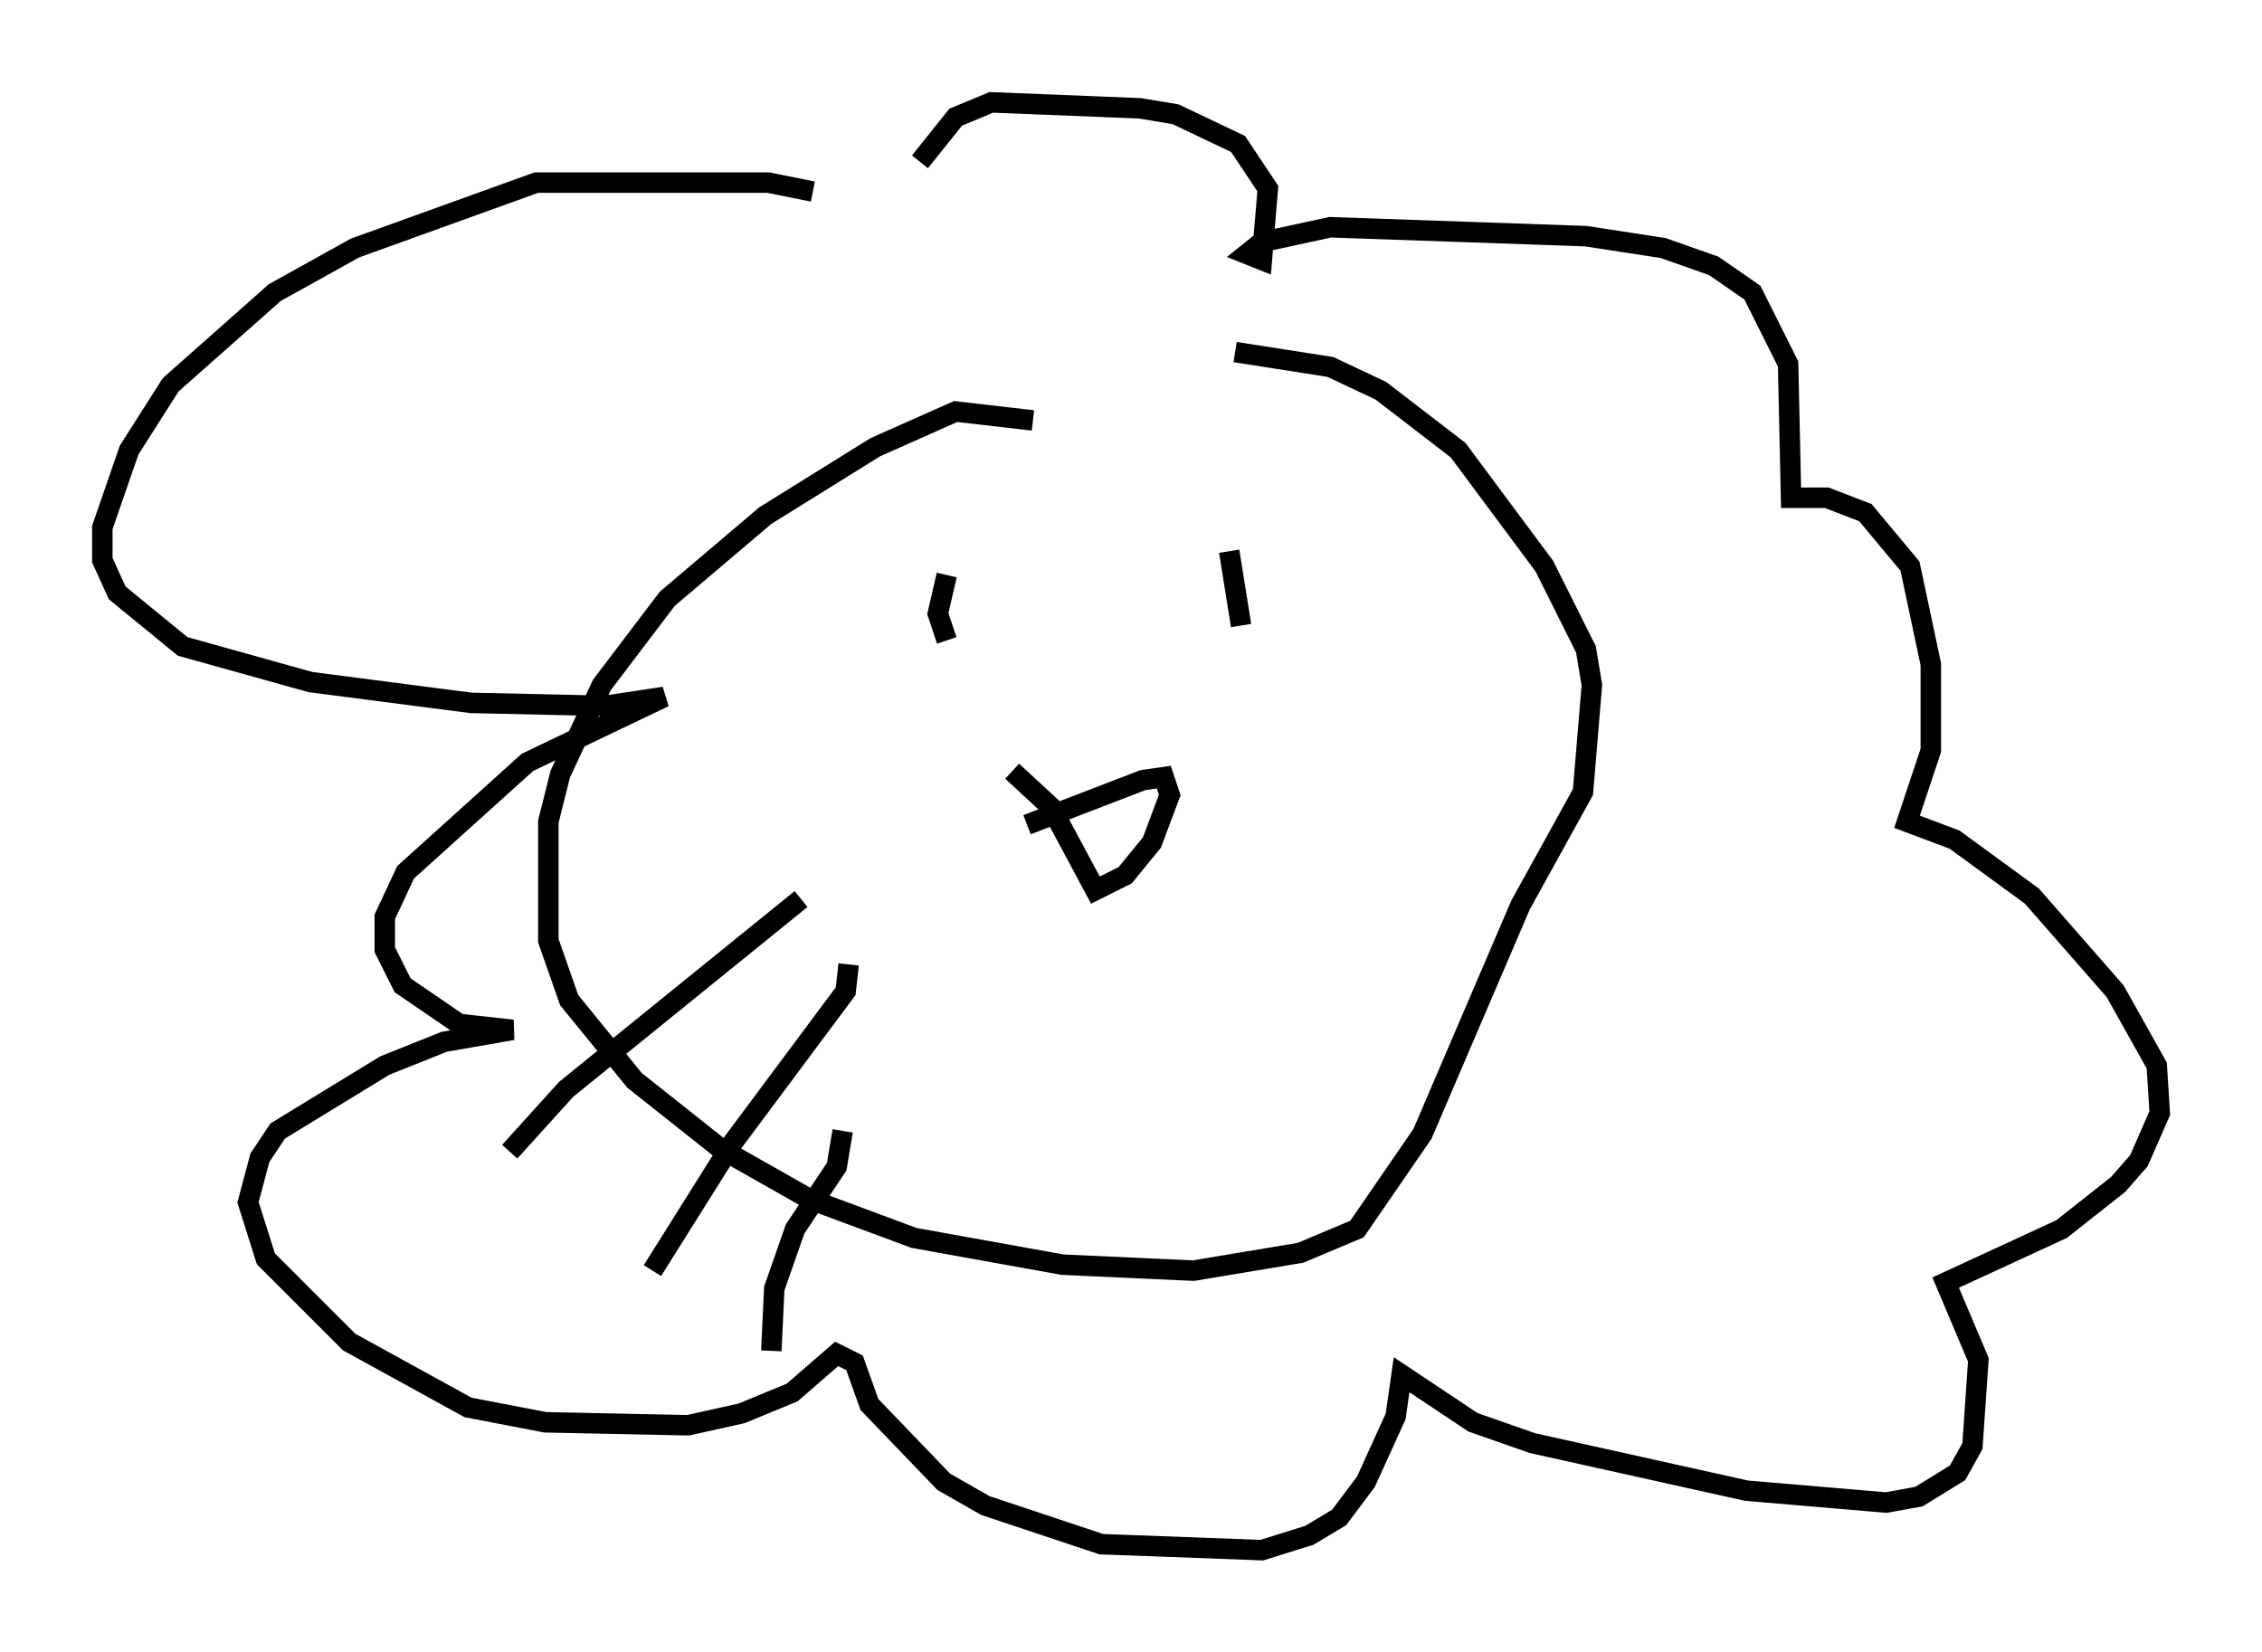 <?xml version="1.0" encoding="utf-8" ?>
<svg baseProfile="full" height="80.737" version="1.1" width="110.514" xmlns="http://www.w3.org/2000/svg" xmlns:ev="http://www.w3.org/2001/xml-events" xmlns:xlink="http://www.w3.org/1999/xlink"><defs /><rect fill="white" height="80.737" width="110.514" x="0" y="0" /><path d="M42.62, 10.665 m-2.905, -1.307 l-2.179, -0.436 -11.33, 0.0 l-8.86, 3.196 -3.922, 2.179 l-5.084, 4.503 -2.034, 3.196 l-1.307, 3.777 0.0, 1.598 l0.726, 1.598 3.196, 2.615 l6.246, 1.743 7.844, 1.017 l6.536, 0.145 2.905, -0.436 l-6.682, 3.196 -5.955, 5.374 l-1.017, 2.179 0.0, 1.598 l0.872, 1.743 2.76, 1.888 l2.615, 0.291 -3.341, 0.581 l-2.905, 1.162 -5.229, 3.196 l-0.872, 1.307 -0.581, 2.179 l0.872, 2.76 4.067, 4.067 l5.81, 3.196 3.777, 0.726 l6.972, 0.145 2.615, -0.581 l2.469, -1.017 2.179, -1.888 l0.872, 0.436 0.726, 2.034 l3.631, 3.777 2.034, 1.162 l5.665, 1.888 7.844, 0.291 l2.324, -0.726 1.453, -0.872 l1.307, -1.743 1.453, -3.196 l0.291, -2.034 3.486, 2.324 l2.905, 1.017 10.458, 2.324 l6.827, 0.581 1.598, -0.291 l1.888, -1.162 0.726, -1.307 l0.291, -4.212 -1.598, -3.777 l5.665, -2.615 2.76, -2.179 l1.017, -1.162 1.017, -2.324 l-0.145, -2.324 -2.034, -3.631 l-4.067, -4.648 -3.777, -2.76 l-2.324, -0.872 1.162, -3.486 l0.0, -4.212 -1.017, -4.793 l-2.179, -2.615 -1.888, -0.726 l-1.743, 0.0 -0.145, -6.536 l-1.743, -3.486 -1.888, -1.307 l-2.469, -0.872 -3.777, -0.581 l-12.492, -0.436 -3.341, 0.726 l-0.726, 0.581 0.726, 0.291 l0.291, -3.486 -1.453, -2.179 l-3.05, -1.453 -1.743, -0.291 l-7.263, -0.291 -1.743, 0.726 l-1.743, 2.179 m5.52, 12.637 l-3.777, -0.436 -3.922, 1.743 l-5.374, 3.341 -4.793, 4.067 l-3.196, 4.212 -2.034, 4.358 l-0.581, 2.324 0.0, 5.81 l1.017, 2.905 3.196, 3.922 l4.212, 3.341 4.358, 2.469 l5.084, 1.888 7.263, 1.307 l6.391, 0.291 5.229, -0.872 l2.76, -1.162 3.196, -4.648 l4.793, -11.184 3.05, -5.52 l0.436, -5.229 -0.291, -1.743 l-2.034, -4.067 -4.212, -5.665 l-3.777, -2.905 -2.469, -1.162 l-4.648, -0.726 m-14.089, 10.894 l-0.436, 1.888 0.436, 1.307 m13.799, -4.358 l0.581, 3.631 m-10.458, 9.732 l5.665, -2.179 1.017, -0.145 l0.291, 0.872 -0.872, 2.324 l-1.307, 1.598 -1.453, 0.726 l-2.179, -4.067 -1.888, -1.743 m-10.313, 6.246 l-11.475, 9.296 -2.76, 3.05 m16.559, -9.151 l-0.145, 1.307 -5.52, 7.408 l-3.922, 6.246 m9.296, -6.827 l-0.291, 1.743 -2.034, 3.05 l-1.017, 2.905 -0.145, 3.05 " fill="none" stroke="black" stroke-width="1" /></svg>